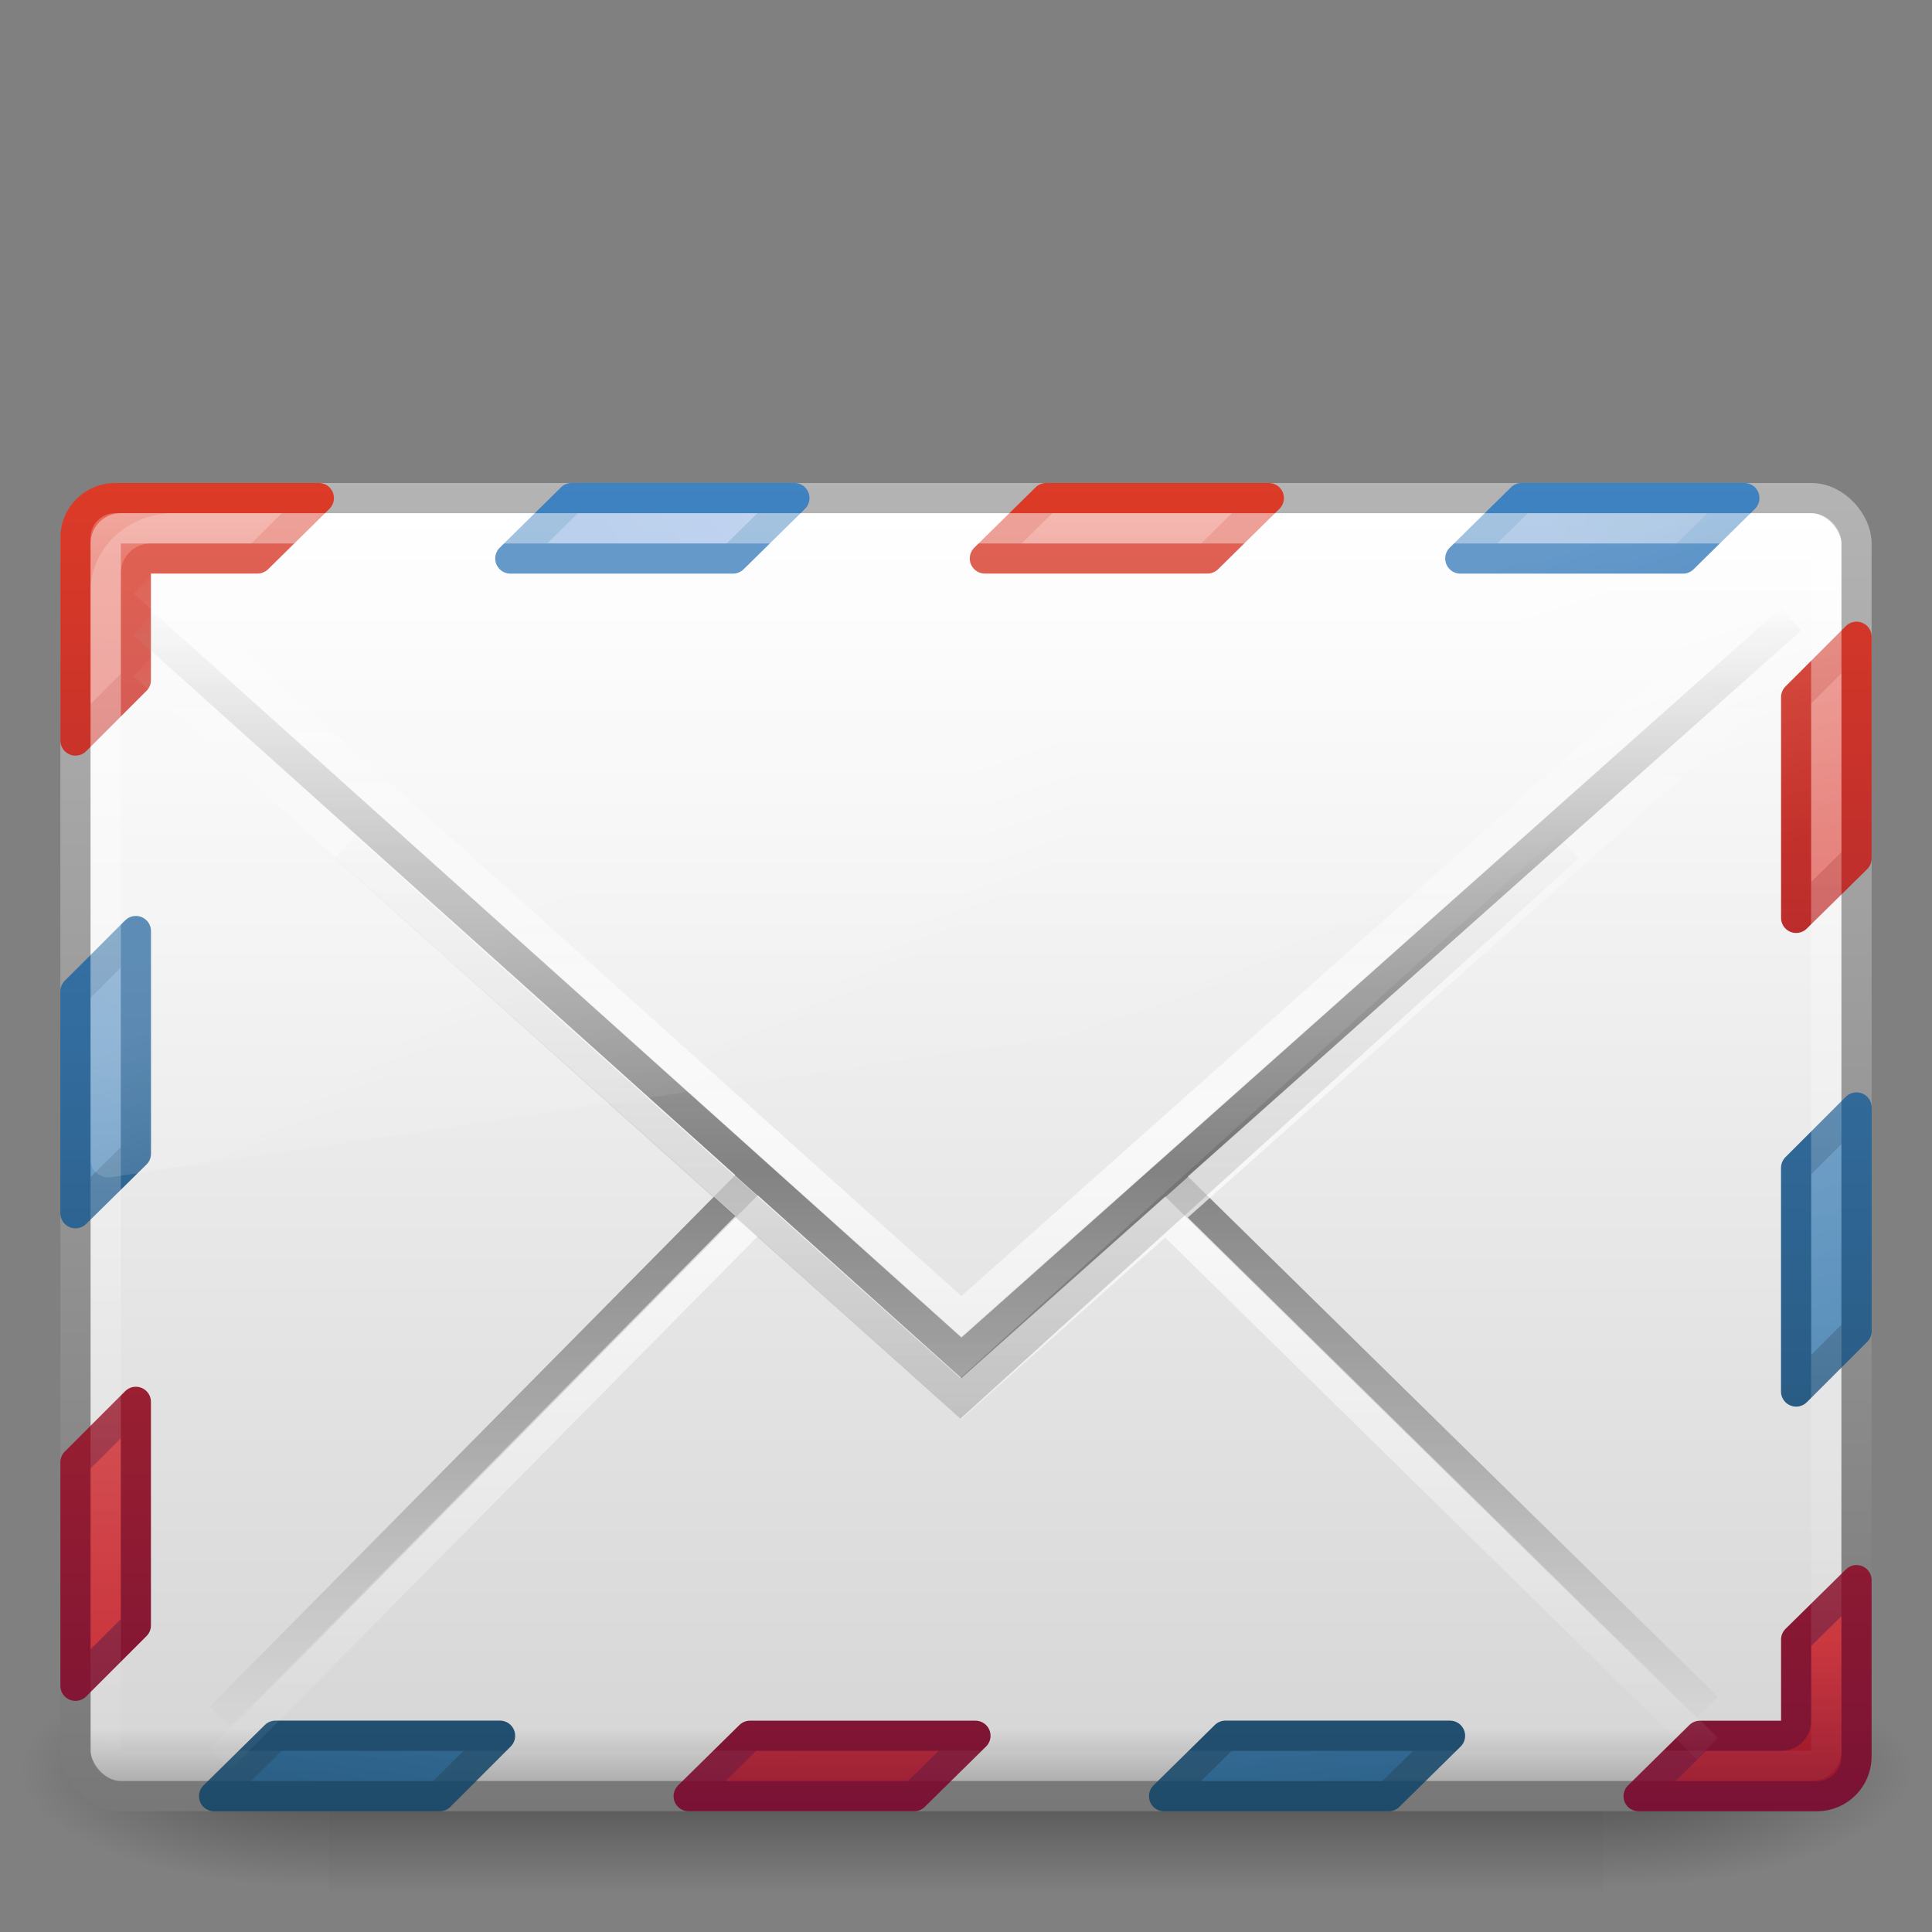 <?xml version="1.0" encoding="UTF-8" standalone="no"?>
<!-- Created with Inkscape (http://www.inkscape.org/) -->

<svg
   xmlns:dc="http://purl.org/dc/elements/1.1/"
   xmlns:cc="http://creativecommons.org/ns#"
   xmlns:rdf="http://www.w3.org/1999/02/22-rdf-syntax-ns#"
   xmlns:svg="http://www.w3.org/2000/svg"
   xmlns="http://www.w3.org/2000/svg"
   xmlns:xlink="http://www.w3.org/1999/xlink"
   xmlns:sodipodi="http://sodipodi.sourceforge.net/DTD/sodipodi-0.dtd"
   xmlns:inkscape="http://www.inkscape.org/namespaces/inkscape"
   width="64px"
   height="64px"
   id="svg4305"
   version="1.1"
   inkscape:version="0.48.0 r9654"
   sodipodi:docname="internet-mail.svg">
  <rect width="100%" height="100%" fill="#808080" stroke="none"/>
  <defs
     id="defs4307">
    <linearGradient
       inkscape:collect="always"
       xlink:href="#linearGradient2238-2-3-3-1"
       id="linearGradient3666"
       gradientUnits="userSpaceOnUse"
       gradientTransform="matrix(1.265,0,0,1.05,1.627,13.851)"
       x1="12.579"
       y1="2.917"
       x2="12.213"
       y2="47.279" />
    <linearGradient
       id="linearGradient2238-2-3-3-1">
      <stop
         id="stop2240-1-6-7-0"
         style="stop-color:#ffffff;stop-opacity:1"
         offset="0" />
      <stop
         id="stop2242-7-3-7-2"
         style="stop-color:#ffffff;stop-opacity:0"
         offset="1" />
    </linearGradient>
    <linearGradient
       inkscape:collect="always"
       xlink:href="#linearGradient8265-821-176-38-919-66-249-7-7-8-6"
       id="linearGradient3655"
       gradientUnits="userSpaceOnUse"
       gradientTransform="matrix(1.263,0,0,1.179,1.698,9.962)"
       x1="16.626"
       y1="15.298"
       x2="20.055"
       y2="24.628" />
    <linearGradient
       id="linearGradient8265-821-176-38-919-66-249-7-7-8-6">
      <stop
         id="stop2687-1-9-0-2"
         style="stop-color:#ffffff;stop-opacity:1"
         offset="0" />
      <stop
         id="stop2689-5-4-3-1"
         style="stop-color:#ffffff;stop-opacity:0"
         offset="1" />
    </linearGradient>
    <linearGradient
       inkscape:collect="always"
       xlink:href="#linearGradient3333-4-4"
       id="linearGradient4132"
       gradientUnits="userSpaceOnUse"
       gradientTransform="matrix(1.304,0,0,1.304,0.545,-2.045)"
       spreadMethod="reflect"
       x1="25.525"
       y1="30.189"
       x2="25.525"
       y2="15.738" />
    <linearGradient
       id="linearGradient3333-4-4">
      <stop
         offset="0"
         style="stop-color:#ffffff;stop-opacity:1"
         id="stop3335-4-6" />
      <stop
         offset="1"
         style="stop-color:#ffffff;stop-opacity:0"
         id="stop3337-7-2" />
    </linearGradient>
    <linearGradient
       inkscape:collect="always"
       xlink:href="#linearGradient3495"
       id="linearGradient4135"
       gradientUnits="userSpaceOnUse"
       gradientTransform="matrix(1.302,0,0,1.392,0.576,-1.741)"
       x1="23.904"
       y1="35.75"
       x2="23.904"
       y2="20.443" />
    <linearGradient
       id="linearGradient3495">
      <stop
         offset="0"
         style="stop-color:#000000;stop-opacity:1"
         id="stop3497" />
      <stop
         offset="0.5"
         style="stop-color:#000000;stop-opacity:0.498"
         id="stop3874" />
      <stop
         offset="1"
         style="stop-color:#000000;stop-opacity:0"
         id="stop3499" />
    </linearGradient>
    <linearGradient
       inkscape:collect="always"
       xlink:href="#linearGradient3333-4"
       id="linearGradient4138"
       gradientUnits="userSpaceOnUse"
       gradientTransform="matrix(1.304,0,0,1.304,0.545,0.69)"
       spreadMethod="reflect"
       x1="25.525"
       y1="30.189"
       x2="25.525"
       y2="15.738" />
    <linearGradient
       id="linearGradient3333-4">
      <stop
         offset="0"
         style="stop-color:#ffffff;stop-opacity:1"
         id="stop3335-4" />
      <stop
         offset="1"
         style="stop-color:#ffffff;stop-opacity:0"
         id="stop3337-7" />
    </linearGradient>
    <linearGradient
       inkscape:collect="always"
       xlink:href="#linearGradient3866"
       id="linearGradient4141"
       gradientUnits="userSpaceOnUse"
       gradientTransform="matrix(1.304,0,0,1.304,0.545,-0.67)"
       spreadMethod="reflect"
       x1="25.525"
       y1="30.189"
       x2="25.525"
       y2="15.738" />
    <linearGradient
       id="linearGradient3866">
      <stop
         offset="0"
         style="stop-color:#828282;stop-opacity:1"
         id="stop3868" />
      <stop
         offset="0.5"
         style="stop-color:#8f8f8f;stop-opacity:0.635"
         id="stop3872" />
      <stop
         offset="1"
         style="stop-color:#9d9d9d;stop-opacity:0"
         id="stop3870" />
    </linearGradient>
    <linearGradient
       inkscape:collect="always"
       xlink:href="#linearGradient3242-6-9-7"
       id="linearGradient4144"
       gradientUnits="userSpaceOnUse"
       gradientTransform="matrix(1.311,0,0,1.303,0.533,1.515)"
       x1="20.053"
       y1="8.163"
       x2="20.053"
       y2="48.072" />
    <linearGradient
       id="linearGradient3242-6-9-7">
      <stop
         offset="0"
         style="stop-color:#f89b7e;stop-opacity:1"
         id="stop3244-6-4-2" />
      <stop
         offset="0.12"
         style="stop-color:#e35d4f;stop-opacity:1"
         id="stop3246-6-8-8" />
      <stop
         offset="0.811"
         style="stop-color:#c6262e;stop-opacity:1"
         id="stop3248-0-9-2" />
      <stop
         offset="1"
         style="stop-color:#690b2c;stop-opacity:1"
         id="stop3250-9-0-9" />
    </linearGradient>
    <linearGradient
       inkscape:collect="always"
       xlink:href="#linearGradient2490-5-8-6"
       id="linearGradient4146"
       gradientUnits="userSpaceOnUse"
       gradientTransform="matrix(1.311,0,0,1.435,0.533,-4.365)"
       x1="28.103"
       y1="45"
       x2="28.103"
       y2="14.038" />
    <linearGradient
       id="linearGradient2490-5-8-6">
      <stop
         offset="0"
         style="stop-color:#791235;stop-opacity:1"
         id="stop2492-8-2-0" />
      <stop
         offset="1"
         style="stop-color:#dd3b27;stop-opacity:1"
         id="stop2494-7-2-2" />
    </linearGradient>
    <radialGradient
       inkscape:collect="always"
       xlink:href="#linearGradient3242-187-536-5-1"
       id="radialGradient4197"
       gradientUnits="userSpaceOnUse"
       gradientTransform="matrix(0,2.522,-3.959,0,101.383,-45.379)"
       cx="23.896"
       cy="17.53"
       fx="23.896"
       fy="17.53"
       r="20.397" />
    <linearGradient
       id="linearGradient3242-187-536-5-1">
      <stop
         offset="0"
         style="stop-color:#8badea;stop-opacity:1"
         id="stop2778-7-4" />
      <stop
         offset="0.262"
         style="stop-color:#6396cd;stop-opacity:1"
         id="stop2780-6-6" />
      <stop
         offset="0.661"
         style="stop-color:#3b7caf;stop-opacity:1"
         id="stop2782-9-9" />
      <stop
         offset="1"
         style="stop-color:#194c70;stop-opacity:1"
         id="stop2784-5-4" />
    </linearGradient>
    <linearGradient
       inkscape:collect="always"
       xlink:href="#linearGradient2490-182-124-1-2"
       id="linearGradient4199"
       gradientUnits="userSpaceOnUse"
       gradientTransform="matrix(1.257,0,0,1.057,55.431,12.641)"
       x1="18.379"
       y1="44.98"
       x2="18.379"
       y2="3.082" />
    <linearGradient
       id="linearGradient2490-182-124-1-2">
      <stop
         offset="0"
         style="stop-color:#1f4b6a;stop-opacity:1"
         id="stop2788-5-6" />
      <stop
         offset="1"
         style="stop-color:#4083c2;stop-opacity:1"
         id="stop2790-5-4" />
    </linearGradient>
    <linearGradient
       inkscape:collect="always"
       xlink:href="#linearGradient4058"
       id="linearGradient3677"
       gradientUnits="userSpaceOnUse"
       gradientTransform="matrix(1.311,0,0,1.162,0.533,7.784)"
       x1="24"
       y1="7.96"
       x2="24"
       y2="44.743" />
    <linearGradient
       id="linearGradient4058">
      <stop
         id="stop4060"
         style="stop-color:#ffffff;stop-opacity:1"
         offset="0" />
      <stop
         id="stop4062"
         style="stop-color:#d7d7d7;stop-opacity:1"
         offset="0.941" />
      <stop
         id="stop4064"
         style="stop-color:#999999;stop-opacity:1"
         offset="1" />
    </linearGradient>
    <linearGradient
       inkscape:collect="always"
       xlink:href="#linearGradient2490-495-150-777"
       id="linearGradient3679"
       gradientUnits="userSpaceOnUse"
       gradientTransform="matrix(1.255,0,0,1.05,1.872,12.787)"
       x1="10.014"
       y1="44.96"
       x2="10.014"
       y2="2.876" />
    <linearGradient
       id="linearGradient2490-495-150-777">
      <stop
         offset="0"
         style="stop-color:#787878;stop-opacity:1"
         id="stop4108" />
      <stop
         offset="1"
         style="stop-color:#b4b4b4;stop-opacity:1"
         id="stop4110" />
    </linearGradient>
    <radialGradient
       inkscape:collect="always"
       xlink:href="#linearGradient5060-6-6-5"
       id="radialGradient3682"
       gradientUnits="userSpaceOnUse"
       gradientTransform="matrix(-0.087,0,0,0.033,63.59,42.589)"
       cx="605.714"
       cy="486.648"
       fx="605.714"
       fy="486.648"
       r="117.143" />
    <linearGradient
       id="linearGradient5060-6-6-5">
      <stop
         id="stop5062-3-0-3"
         style="stop-color:#000000;stop-opacity:1"
         offset="0" />
      <stop
         id="stop5064-1-4-9"
         style="stop-color:#000000;stop-opacity:0"
         offset="1" />
    </linearGradient>
    <radialGradient
       inkscape:collect="always"
       xlink:href="#linearGradient5060-6-6-5"
       id="radialGradient3685"
       gradientUnits="userSpaceOnUse"
       gradientTransform="matrix(0.087,0,0,0.033,0.41,42.589)"
       cx="605.714"
       cy="486.648"
       fx="605.714"
       fy="486.648"
       r="117.143" />
    <linearGradient
       id="linearGradient5048-7-7-5">
      <stop
         id="stop5050-5-6-4"
         style="stop-color:#000000;stop-opacity:0"
         offset="0" />
      <stop
         id="stop5056-9-0-1"
         style="stop-color:#000000;stop-opacity:1"
         offset="0.5" />
      <stop
         id="stop5052-6-9-5"
         style="stop-color:#000000;stop-opacity:0"
         offset="1" />
    </linearGradient>
    <linearGradient
       y2="609.505"
       x2="302.857"
       y1="366.648"
       x1="302.857"
       gradientTransform="matrix(0.087,0,0,0.033,0.393,42.589)"
       gradientUnits="userSpaceOnUse"
       id="linearGradient4303"
       xlink:href="#linearGradient5048-7-7-5"
       inkscape:collect="always" />
  </defs>
  <sodipodi:namedview
     id="base"
     pagecolor="#ffffff"
     bordercolor="#666666"
     borderopacity="1.0"
     inkscape:pageopacity="0.0"
     inkscape:pageshadow="2"
     inkscape:zoom="5.5"
     inkscape:cx="32"
     inkscape:cy="32"
     inkscape:current-layer="layer1"
     showgrid="true"
     inkscape:document-units="px"
     inkscape:grid-bbox="true"
     inkscape:window-width="447"
     inkscape:window-height="438"
     inkscape:window-x="415"
     inkscape:window-y="181"
     inkscape:window-maximized="0" />
  <g
     id="layer1"
     inkscape:label="Layer 1"
     inkscape:groupmode="layer">
    <rect
       style="opacity:0.402;fill:url(#linearGradient4303);fill-opacity:1;fill-rule:nonzero;stroke:none;stroke-width:1;marker:none;visibility:visible;display:inline;overflow:visible"
       id="rect2512-9-5"
       y="54.667"
       x="10.887"
       height="8"
       width="42.226" />
    <path
       inkscape:connector-curvature="0"
       style="opacity:0.402;fill:url(#radialGradient3685);fill-opacity:1;fill-rule:nonzero;stroke:none;stroke-width:1;marker:none;visibility:visible;display:inline;overflow:visible"
       id="path2514-7-4"
       d="m 53.113,54.667 c 0,0 0,8 0,8 4.503,0.015 10.887,-1.792 10.887,-4 0,-2.208 -5.026,-3.999 -10.887,-3.999 z" />
    <path
       inkscape:connector-curvature="0"
       style="opacity:0.402;fill:url(#radialGradient3682);fill-opacity:1;fill-rule:nonzero;stroke:none;stroke-width:1;marker:none;visibility:visible;display:inline;overflow:visible"
       id="path2516-8-9"
       d="m 10.887,54.667 c 0,0 0,8 0,8 C 6.384,62.682 0,60.874 0,58.666 0,56.458 5.026,54.667 10.887,54.667 z" />
    <rect
       style="fill:url(#linearGradient3677);fill-opacity:1;fill-rule:evenodd;stroke:url(#linearGradient3679);stroke-width:1.002;stroke-linecap:round;stroke-linejoin:round;stroke-miterlimit:4;stroke-opacity:1;stroke-dasharray:none;stroke-dashoffset:0"
       id="rect2551-5-8"
       y="16.501"
       x="2.501"
       ry="1.499"
       rx="1.499"
       height="42.998"
       width="58.998" />
    <path
       inkscape:connector-curvature="0"
       style="color:#000000;fill:url(#radialGradient4197);fill-opacity:1;fill-rule:nonzero;stroke:url(#linearGradient4199);stroke-width:1.004;stroke-linecap:round;stroke-linejoin:round;stroke-miterlimit:4;stroke-opacity:1;stroke-dasharray:none;stroke-dashoffset:0;marker:none;visibility:visible;display:inline;overflow:visible;enable-background:accumulate"
       d="m 18.938,16.5 -2.031,2 7.375,0 2.031,-2 -7.375,0 z m 31.469,0 -2.031,2 7.375,0 2.031,-2 -7.375,0 z M 4.5,30.844 l -2,2 0,7.344 2,-1.969 0,-7.375 z m 57,5.844 -2,2 0,7.406 2,-2 0,-7.406 z M 9.125,57.5 l -2.031,2 7.469,0 2,-2 -7.438,0 z m 31.469,0 -2.031,2 7.438,0 2.031,-2 -7.438,0 z"
       id="rect3049-1-33" />
    <path
       inkscape:connector-curvature="0"
       style="color:#000000;fill:url(#linearGradient4144);fill-opacity:1;fill-rule:evenodd;stroke:url(#linearGradient4146);stroke-width:1;stroke-linecap:square;stroke-linejoin:round;stroke-miterlimit:4;stroke-opacity:1;stroke-dasharray:none;stroke-dashoffset:0;marker:none;visibility:visible;display:inline;overflow:visible;enable-background:accumulate"
       d="M 3.812,16.5 C 3.086,16.5 2.5,17.091 2.5,17.812 l 0,6.719 2,-2 L 4.5,19 c 0,-0.276 0.224,-0.5 0.5,-0.5 l 3.531,0 2.031,-2 -6.75,0 z m 30.844,0 -2.031,2 7.375,0 2.031,-2 -7.375,0 z M 61.5,21.094 l -2,2 0,7.312 2,-1.969 0,-7.344 z m -57,25.344 -2,2 0,7.406 2,-2 0,-7.406 z m 57,5.906 -2,1.969 0,2.688 c 0,0.276 -0.224,0.5 -0.5,0.5 l -2.688,0 -2.031,2 5.906,0 c 0.726,0 1.312,-0.591 1.312,-1.312 l 0,-5.844 z M 24.844,57.5 l -2.031,2 7.469,0 2.031,-2 -7.469,0 z"
       id="path3212" />
    <path
       inkscape:connector-curvature="0"
       d="M 4.767,20.672 31.847,44.979 59.337,20.508 M 24.878,39.11 7.302,56.89 24.878,39.11 z M 38.858,39.191 56.555,56.563 38.858,39.191 z"
       id="path3341-2"
       style="fill:none;stroke:url(#linearGradient4141);stroke-width:1;stroke-linecap:butt;stroke-linejoin:miter;stroke-miterlimit:4;stroke-opacity:1;stroke-dasharray:none;stroke-dashoffset:0;marker:none;visibility:visible;display:inline;overflow:visible;enable-background:accumulate" />
    <path
       inkscape:connector-curvature="0"
       d="M 4.767,22.032 31.847,46.339 59.337,21.868 M 24.878,40.47 7.302,58.25 24.878,40.47 z m 13.98,0.082 17.698,17.372 -17.698,-17.372 z"
       id="path3341-2-6"
       style="opacity:0.7;fill:none;stroke:url(#linearGradient4138);stroke-width:1;stroke-linecap:butt;stroke-linejoin:miter;stroke-miterlimit:4;stroke-opacity:1;stroke-dasharray:none;stroke-dashoffset:0;marker:none;visibility:visible;display:inline;overflow:visible;enable-background:accumulate" />
    <path
       inkscape:connector-curvature="0"
       d="M 11.426,28.063 31.816,46.322 51.956,28.063"
       id="path3493"
       style="opacity:0.2;fill:none;stroke:url(#linearGradient4135);stroke-width:1;stroke-linecap:butt;stroke-linejoin:miter;stroke-miterlimit:4;stroke-opacity:1;stroke-dasharray:none" />
    <path
       inkscape:connector-curvature="0"
       d="M 4.767,19.297 31.847,43.604 59.337,19.133"
       id="path3926"
       style="opacity:0.7;fill:none;stroke:url(#linearGradient4132);stroke-width:1;stroke-linecap:butt;stroke-linejoin:miter;stroke-miterlimit:4;stroke-opacity:1;stroke-dasharray:none;stroke-dashoffset:0;marker:none;visibility:visible;display:inline;overflow:visible;enable-background:accumulate" />
    <path
       style="opacity:0.2;fill:url(#linearGradient3655);fill-opacity:1;fill-rule:evenodd;stroke:none"
       id="path3333-3-0"
       d="M 5.762,17 C 4.236,17 3,18.155 3,19.579 L 3,38.444 c 0.004,0.159 0.078,0.309 0.205,0.414 0.127,0.105 0.296,0.155 0.465,0.139 L 60.487,30.596 C 60.779,30.553 60.996,30.32 61,30.043 L 61,19.579 C 61,18.155 59.764,17 58.238,17 l -52.476,0 0,0 z"
       inkscape:connector-curvature="0" />
    <rect
       style="opacity:0.4;fill:none;stroke:url(#linearGradient3666);stroke-width:1.004;stroke-linecap:round;stroke-linejoin:round;stroke-miterlimit:4;stroke-opacity:1;stroke-dasharray:none;stroke-dashoffset:0"
       id="rect2556-8-5"
       y="17.502"
       x="3.502"
       ry="0.498"
       rx="0.498"
       height="40.996"
       width="56.996" />
  </g>
</svg>
